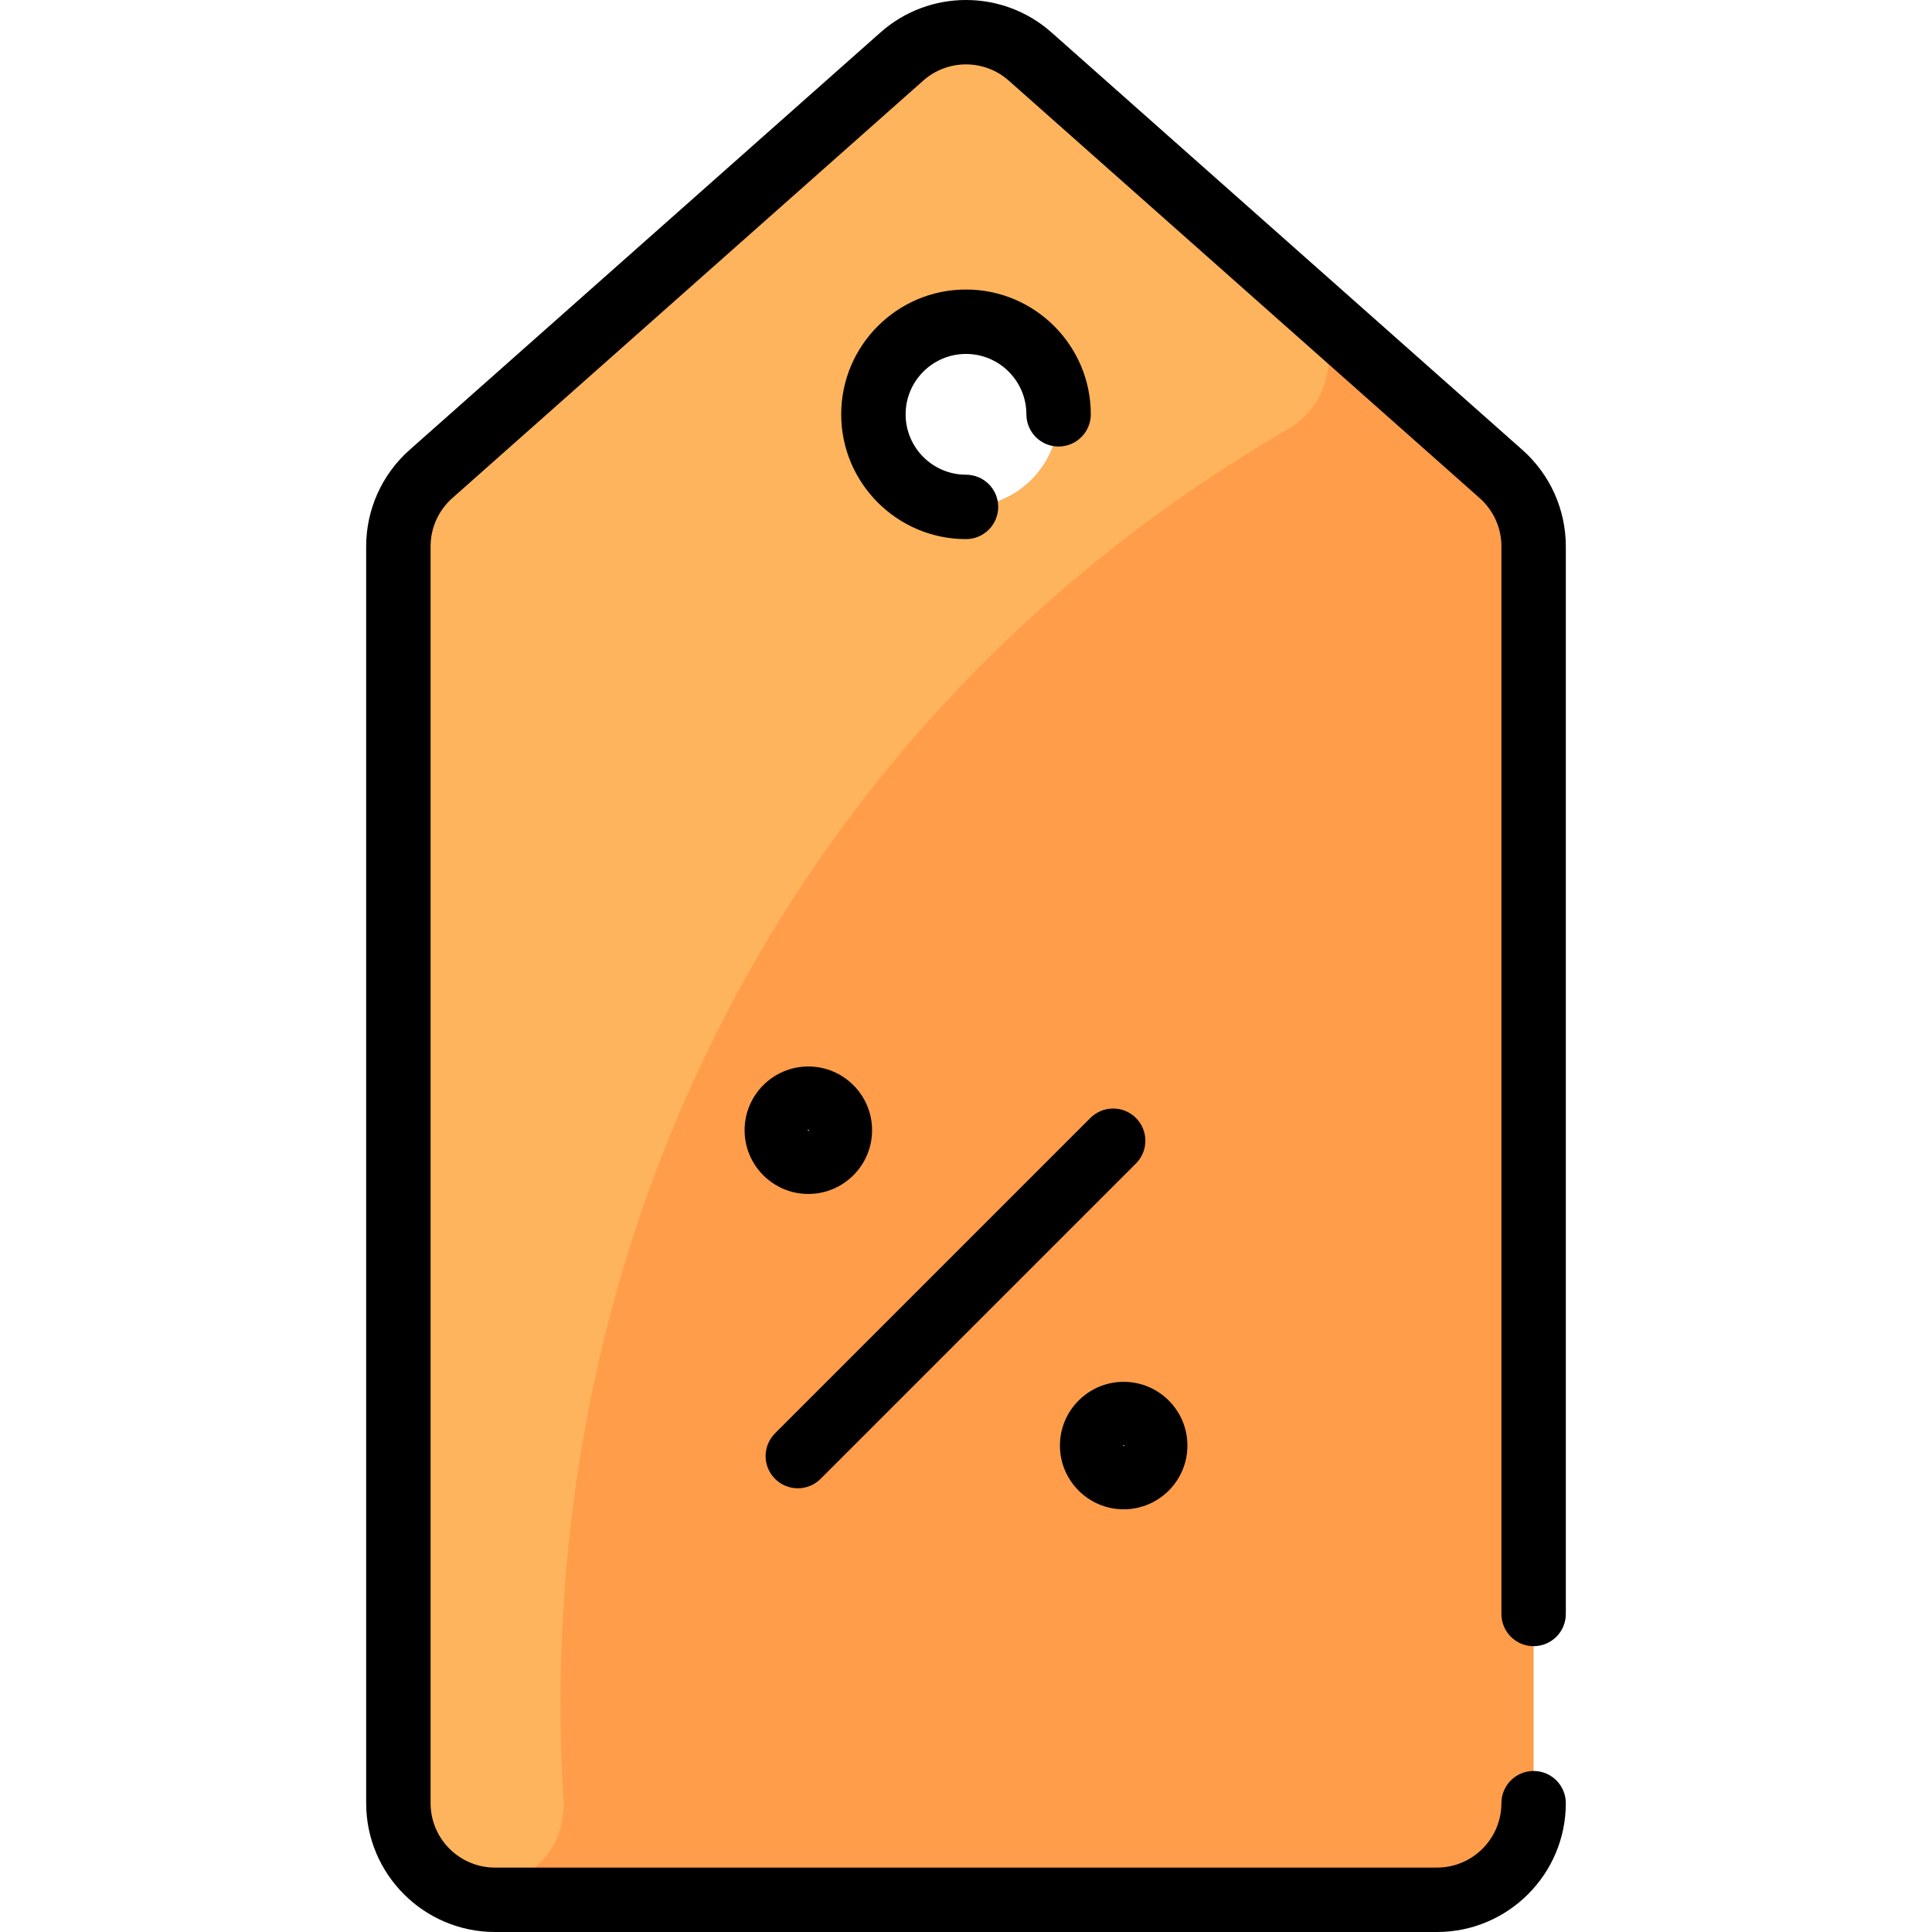 <?xml version="1.0"?>
<svg xmlns="http://www.w3.org/2000/svg" id="Layer_1" enable-background="new 0 0 479.918 479.918" height="512px" viewBox="0 0 479.918 479.918" width="512px" class=""><g><path d="m380.959 447.918c0 13.25-10.75 24-24 24h-234c-13.25 0-24-10.75-24-24v-312.2c0-6.87 2.94-13.41 8.08-17.96l117-103.73c9.08-8.05 22.76-8.05 31.84 0l117 103.73c5.14 4.55 8.08 11.09 8.08 17.96zm-118-345c0-13.19-11.1-23.78-24.47-22.95-11.45.71-20.77 10.03-21.48 21.48-.83 13.37 9.76 24.47 22.95 24.47 12.69 0 23-10.303 23-23z" fill="#fe4f60" data-original="#FE4F60" class="active-path" style="fill:#FF9D4A" data-old_color="#fe4f60"/><path d="m255.879 14.028c-9.085-8.055-22.755-8.055-31.84 0l-117 103.73c-5.14 4.55-8.08 11.09-8.08 17.96 0 334.298-.221 313.445.454 316.868 4.897 24.846 42.056 19.532 40.535-5.747-8.371-139.103 56.883-268.705 179.896-340.169 12.055-7.003 13.789-23.708 3.357-32.957zm-38.87 87.42c.71-11.45 10.03-20.77 21.48-21.48 21.277-1.321 32.568 24.372 17.73 39.21-14.807 14.807-40.533 3.581-39.21-17.73z" fill="#ff6d7a" data-original="#FF6D7A" class="" style="fill:#FEB45C" data-old_color="#ff6d7a"/><path d="m372.959 400.918v-265.203c0-4.574-1.963-8.938-5.386-11.973l-117-103.724c-6.052-5.363-15.177-5.364-21.228 0l-117 103.724c-3.423 3.034-5.386 7.398-5.386 11.973v312.203c0 8.822 7.178 16 16 16h234c8.822 0 16-7.178 16-16 0-4.418 3.582-8 8-8s8 3.582 8 8c0 17.645-14.355 32-32 32h-234c-17.645 0-32-14.355-32-32v-312.203c0-9.149 3.926-17.877 10.772-23.945l117-103.724c12.103-10.729 30.355-10.729 42.456 0l117 103.724c6.846 6.069 10.772 14.797 10.772 23.945v265.203c0 4.418-3.582 8-8 8s-8-3.581-8-8zm-169.121-33.565 78.334-78.333c3.124-3.124 3.124-8.189 0-11.313-3.125-3.124-8.189-3.124-11.314 0l-78.333 78.333c-3.125 3.124-3.125 8.189 0 11.313 3.124 3.125 8.189 3.124 11.313 0zm59.454-8.268c0-8.73 7.104-15.833 15.834-15.833s15.833 7.103 15.833 15.833-7.103 15.833-15.833 15.833-15.834-7.103-15.834-15.833zm15.667 0c0 .184.333.184.333 0-.001-.186-.333-.185-.333 0zm-78.166-94.167c8.73 0 15.833 7.103 15.833 15.833s-7.103 15.833-15.833 15.833-15.833-7.103-15.833-15.833 7.102-15.833 15.833-15.833zm-.167 15.834c.001.221.333.22.333 0s-.332-.221-.333 0zm39.333-192.834c8.271 0 15 6.729 15 15 0 4.418 3.582 8 8 8s8-3.582 8-8c0-17.093-13.906-31-31-31-17.093 0-31 13.907-31 31s13.907 31 31 31c4.418 0 8-3.582 8-8s-3.582-8-8-8c-8.271 0-15-6.729-15-15s6.729-15 15-15z" data-original="#000000" class="" style="fill:#000000"/></g> </svg>
